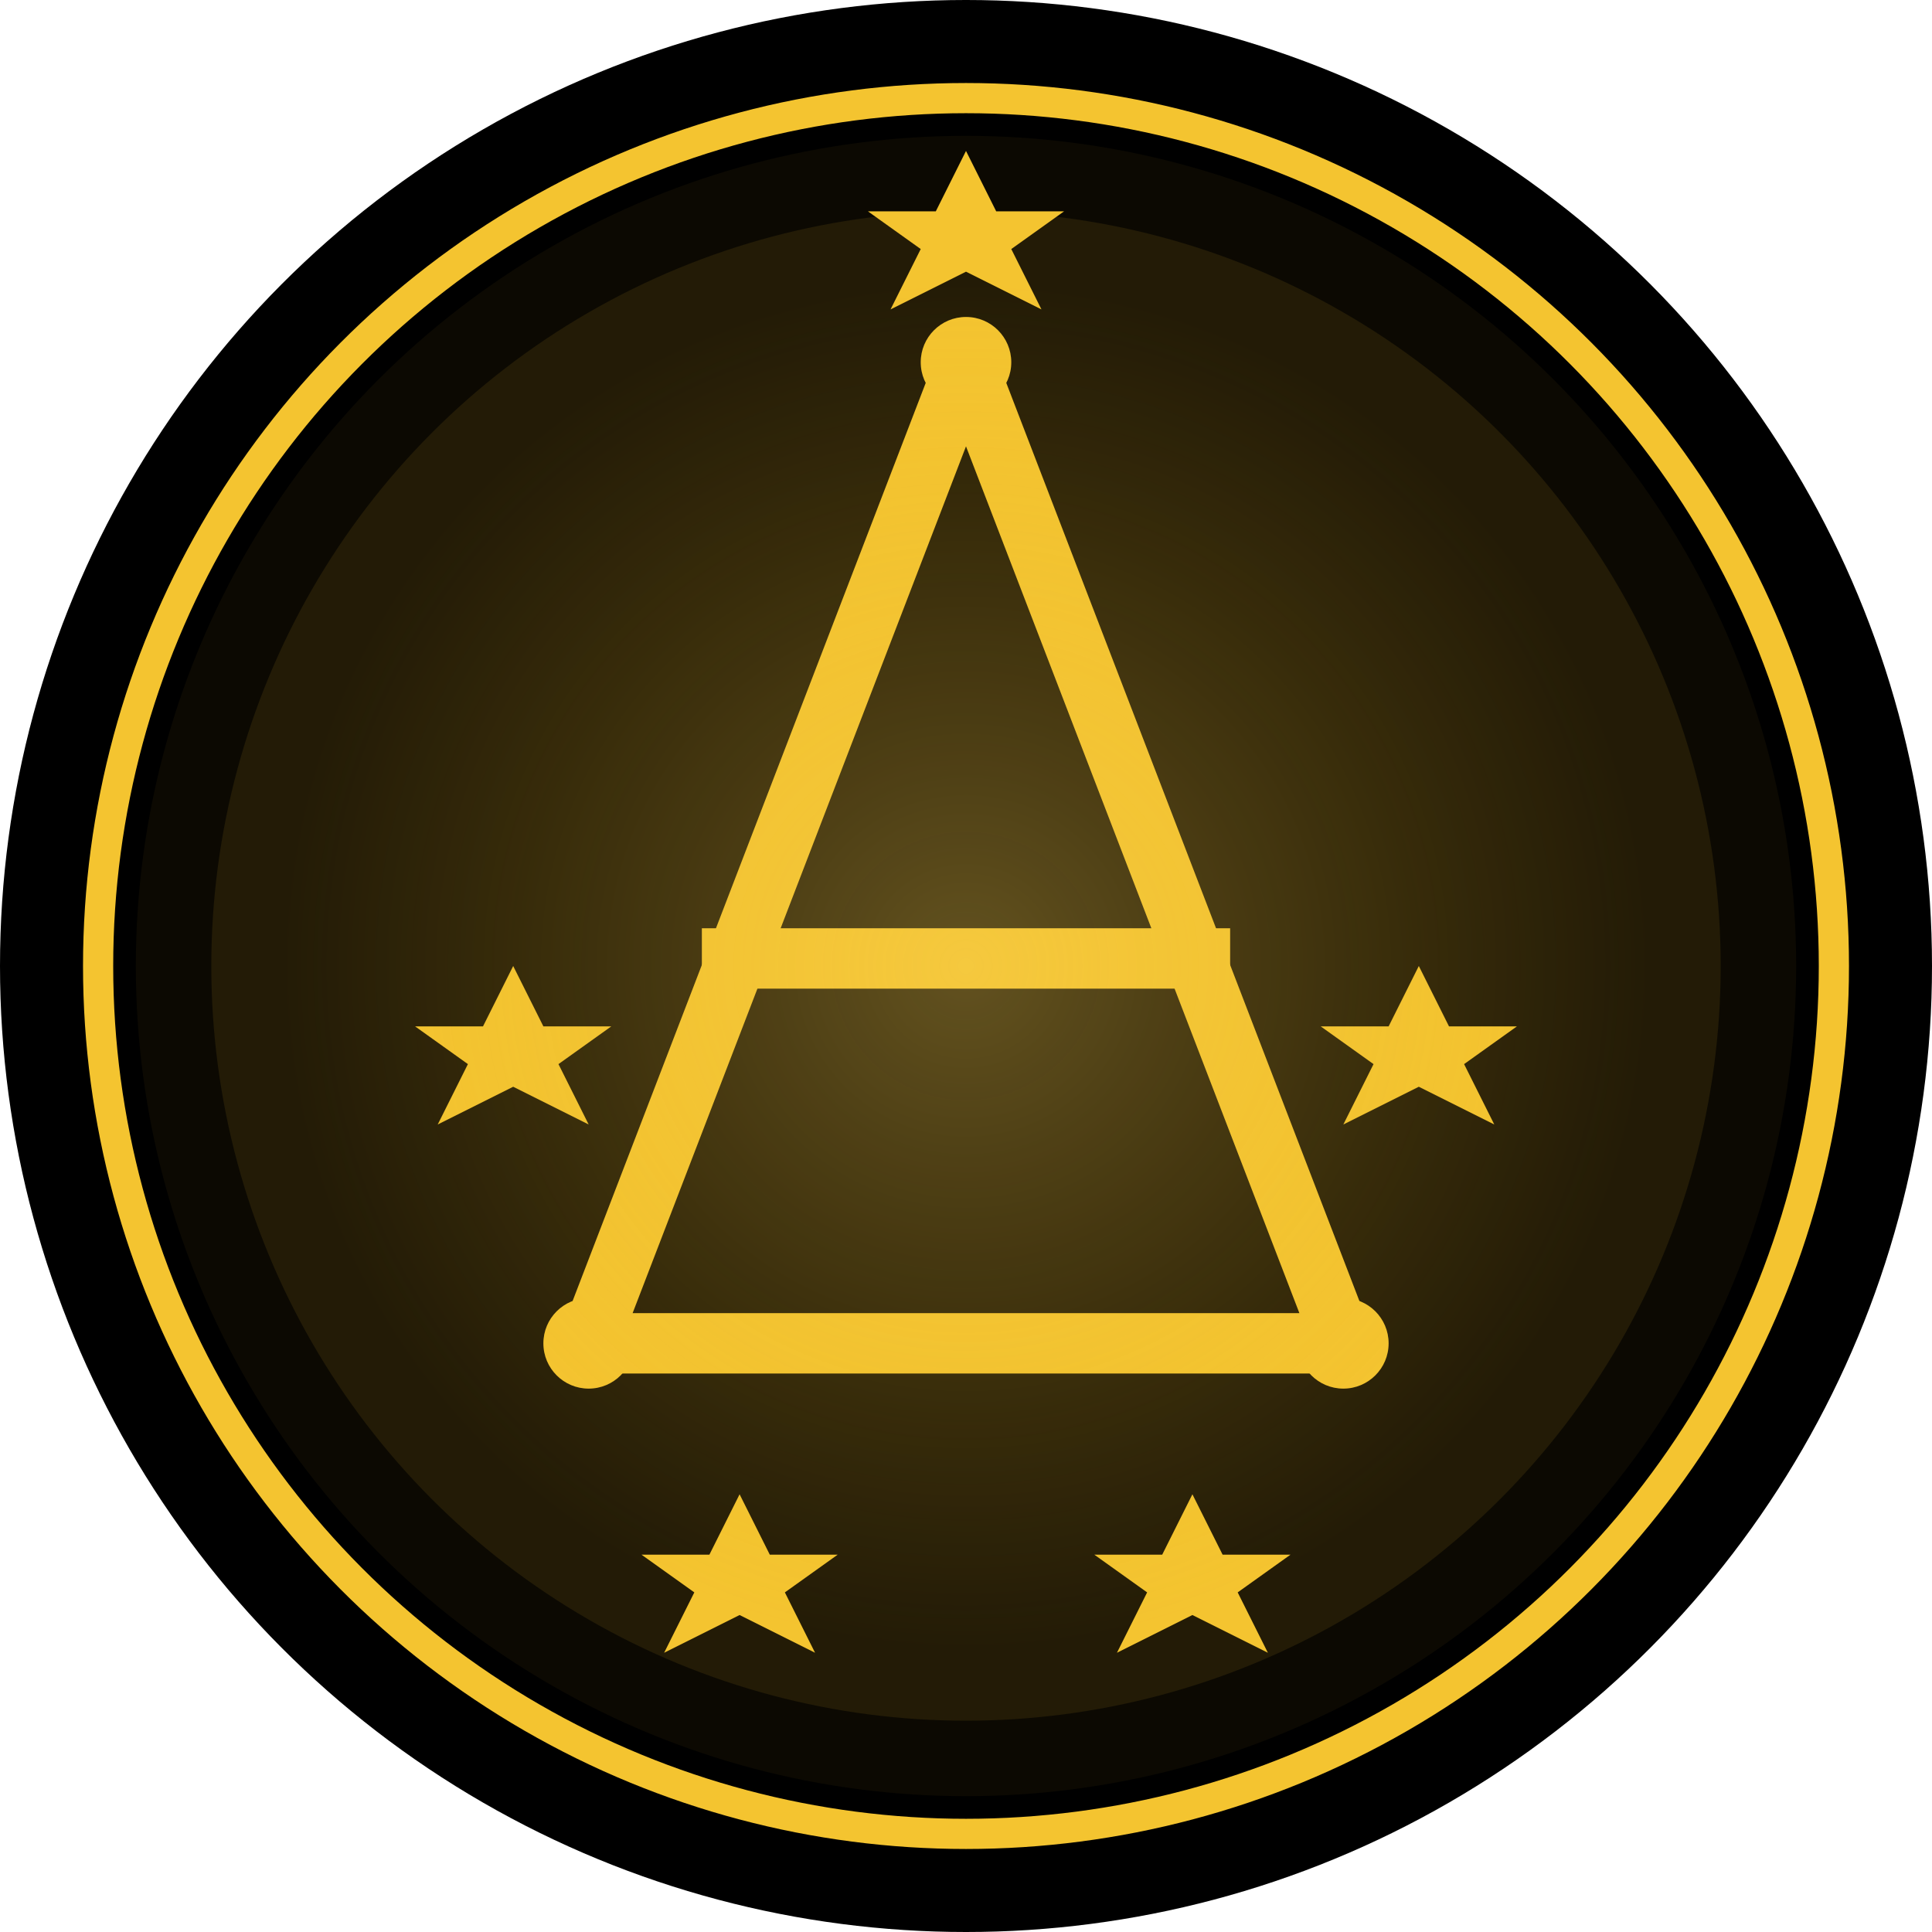 <?xml version="1.0" encoding="UTF-8" standalone="no"?>
<svg width="512" height="512" viewBox="0 0 512 512" fill="none" xmlns="http://www.w3.org/2000/svg">
  <!-- Background Circle -->
  <circle cx="256" cy="256" r="256" fill="#000000"/>
  
  <!-- Gold Circular Background -->
  <circle cx="256" cy="256" r="220" fill="#F4C430" fill-opacity="0.05"/>
  <circle cx="256" cy="256" r="200" fill="#F4C430" fill-opacity="0.1"/>
  
  <!-- Outer Gold Ring -->
  <circle cx="256" cy="256" r="230" fill="none" stroke="#F4C430" stroke-width="8"/>
  
  <!-- Stylized A for Adeleke - Bold and Clear -->
  <path 
    d="M256 96L356 356H156L256 96Z" 
    fill="none"
    stroke="#F4C430"
    stroke-width="16"
    stroke-linejoin="round"
  />
  
  <!-- Horizontal Bar in A -->
  <rect x="186" y="246" width="140" height="16" fill="#F4C430"/>
  
  <!-- Gold Accents at Corners of A -->
  <circle cx="256" cy="96" r="12" fill="#F4C430"/>
  <circle cx="156" cy="356" r="12" fill="#F4C430"/>
  <circle cx="356" cy="356" r="12" fill="#F4C430"/>
  
  <!-- Five Stars Representing Immigration Services -->
  <g fill="#F4C430">
    <!-- Top Star -->
    <path d="M256 40L264 56H282L268 66L276 82L256 72L236 82L244 66L230 56H248L256 40Z"/>
    
    <!-- Left Star -->
    <path d="M136 256L144 272H162L148 282L156 298L136 288L116 298L124 282L110 272H128L136 256Z"/>
    
    <!-- Right Star -->
    <path d="M376 256L384 272H402L388 282L396 298L376 288L356 298L364 282L350 272H368L376 256Z"/>
    
    <!-- Bottom Left Star -->
    <path d="M196 396L204 412H222L208 422L216 438L196 428L176 438L184 422L170 412H188L196 396Z"/>
    
    <!-- Bottom Right Star -->
    <path d="M316 396L324 412H342L328 422L336 438L316 428L296 438L304 422L290 412H308L316 396Z"/>
  </g>
  
  <!-- Gold Gradient Overlay -->
  <defs>
    <radialGradient id="goldGlow" cx="0.5" cy="0.5" r="0.5" fx="0.5" fy="0.5">
      <stop offset="0%" stop-color="#F8D35E" stop-opacity="0.3"/>
      <stop offset="100%" stop-color="#E0B01C" stop-opacity="0"/>
    </radialGradient>
  </defs>
  
  <circle cx="256" cy="256" r="180" fill="url(#goldGlow)"/>
</svg>
